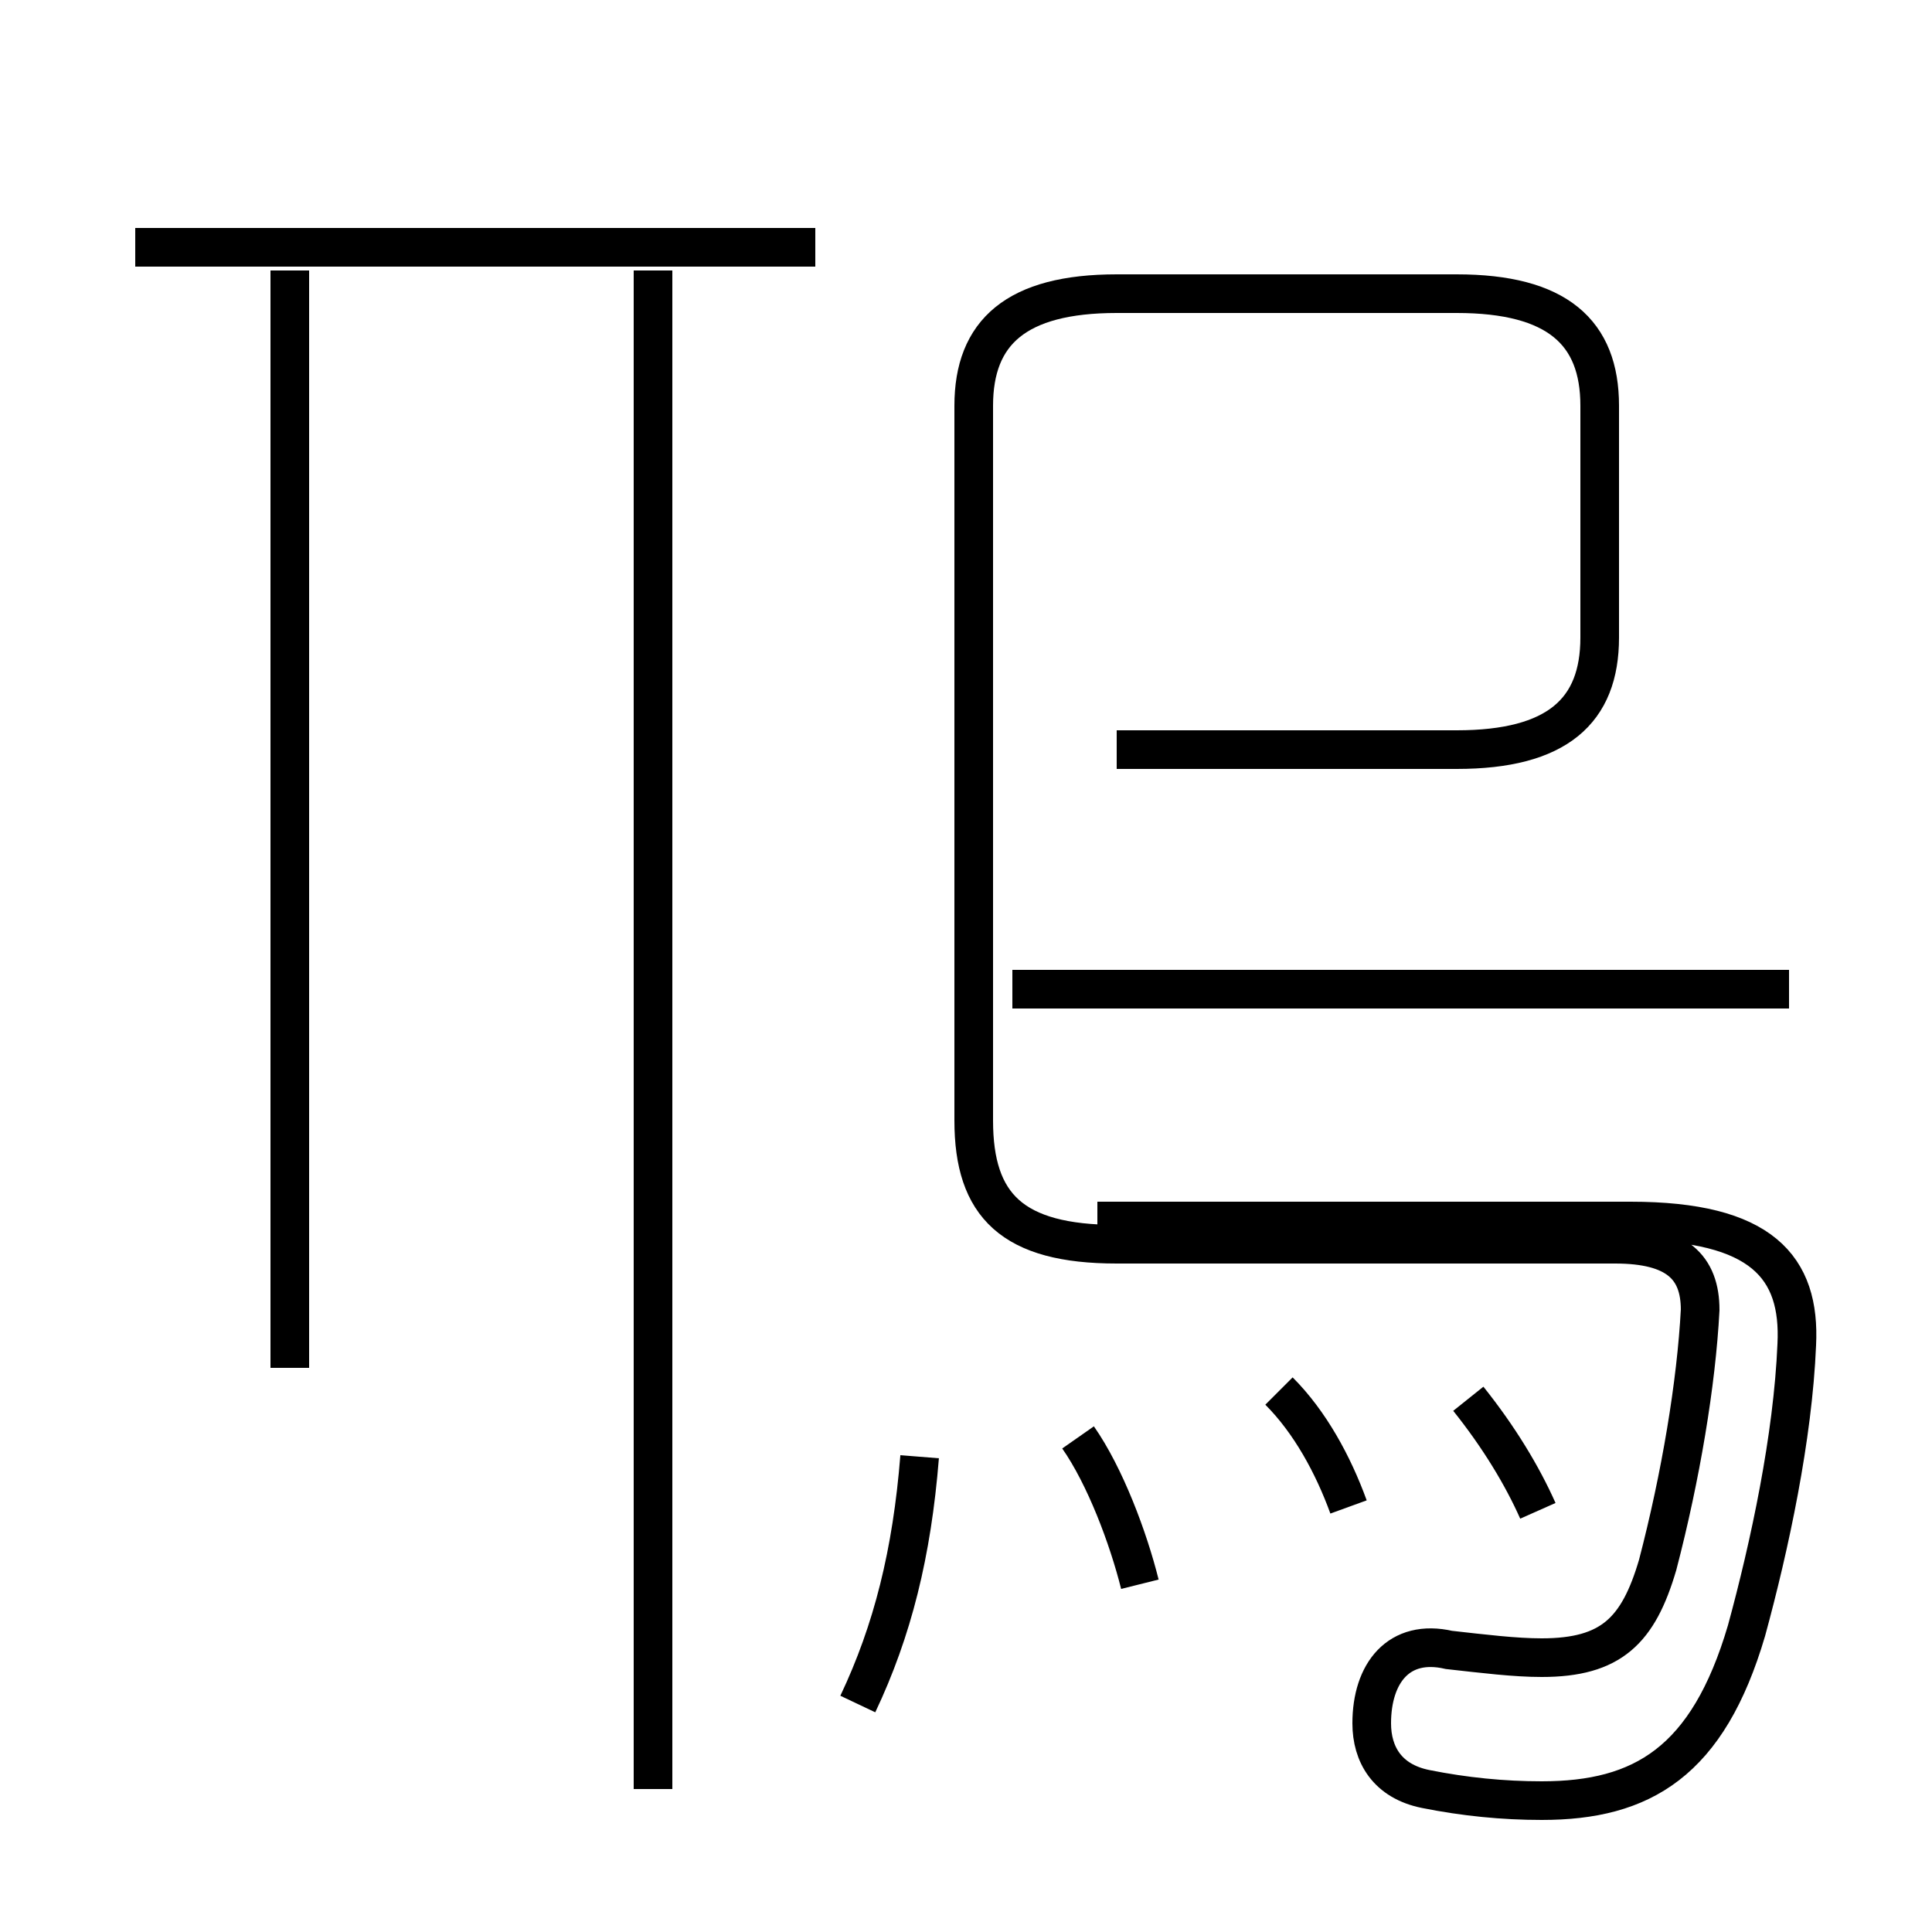 <?xml version='1.0' encoding='utf8'?>
<svg viewBox="0.0 -44.0 50.0 50.0" version="1.1" xmlns="http://www.w3.org/2000/svg">
<rect x="0.0" y="-44.0" width="50.0" height="50.0" fill="#808080" stroke="none"/>
<rect x="-1000" y="-1000" width="2000" height="2000" stroke="white" fill="white"/>
<g style="fill:none; stroke:#000000;  stroke-width:1">
<path d="M 21.1 37.6 L 3.5 37.6 M 7.5 8.6 L 7.5 37.0 M 16.9 -2.3 L 16.9 37.0 M 28.9 24.6 L 37.7 24.6 C 40.3 24.6 41.4 25.6 41.4 27.5 L 41.4 33.5 C 41.4 35.4 40.3 36.4 37.7 36.4 L 28.9 36.4 C 26.3 36.4 25.2 35.4 25.2 33.5 L 25.2 15.0 C 25.2 12.8 26.2 11.8 28.9 11.8 L 41.8 11.8 C 43.4 11.8 44.0 11.2 44.0 10.1 C 43.9 8.2 43.5 5.8 42.9 3.5 C 42.4 1.8 41.7 1.1 39.9 1.1 C 39.2 1.1 38.4 1.2 37.5 1.3 C 36.2 1.6 35.5 0.7 35.5 -0.6 C 35.5 -1.4 35.9 -2.1 36.9 -2.3 C 37.9 -2.5 38.9 -2.6 39.9 -2.6 C 42.5 -2.6 44.2 -1.6 45.2 1.8 C 45.8 4.0 46.4 6.8 46.5 9.2 C 46.6 11.2 45.6 12.4 42.2 12.4 L 28.4 12.4 M 46.3 18.4 L 26.2 18.4 M 22.2 -0.1 C 23.1 1.8 23.6 3.8 23.8 6.3 M 29.5 3.0 C 29.2 4.2 28.6 5.8 27.9 6.8 M 39.8 4.9 C 39.4 5.8 38.8 6.8 38.0 7.8 M 34.9 5.0 C 34.5 6.1 33.9 7.2 33.1 8.0" transform="scale(1, -1)" />
</g>
</svg>